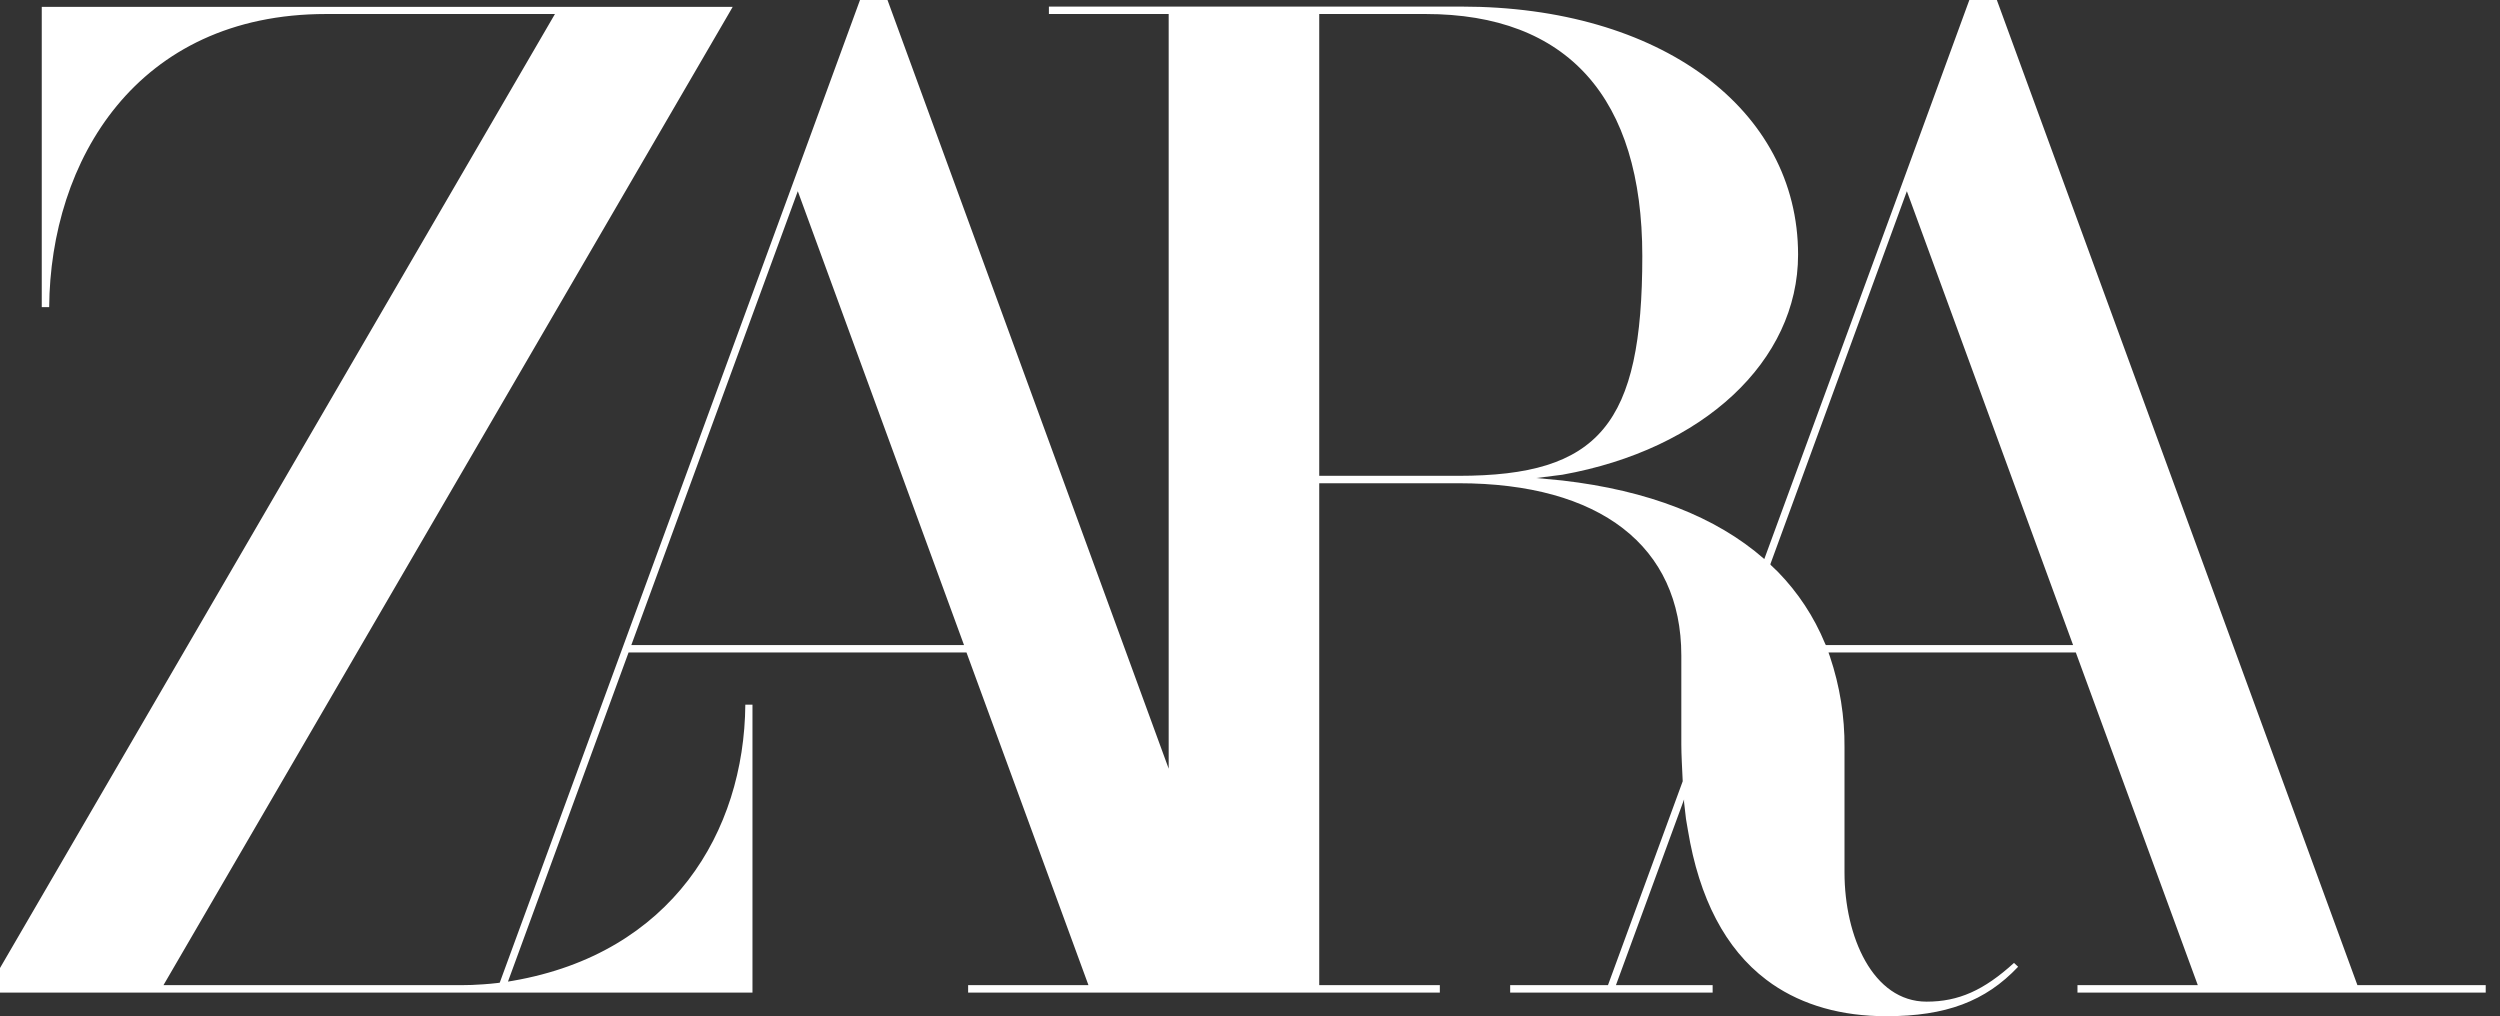 <svg width="91" height="37" viewBox="0 0 91 37" fill="none" xmlns="http://www.w3.org/2000/svg" xmlns:xlink="http://www.w3.org/1999/xlink">
	<rect x="0" y="0" width="91" height="37" fill="#333333" stroke="none"/>
	<desc>
			Created with Pixso.
	</desc>
	<defs/>
	<path id="Vector" d="M85.81 35.86L72.33 -0.97L72.32 -1L72.05 -1L69.28 6.57L64.22 20.35L64.21 20.34C62.46 18.81 59.99 17.85 56.87 17.49L55.92 17.4L56.87 17.28C62 16.36 65.45 13.14 65.45 9.27C65.45 3.95 60.41 0.24 53.2 0.24L38.18 0.24L38.18 0.51L42.54 0.51L42.54 27.98L31.95 -0.97L31.94 -1L31.67 -1L28.9 6.57L18.19 35.77L18.12 35.78C17.94 35.8 17.76 35.82 17.58 35.83C17.31 35.85 17.04 35.86 16.77 35.86L5.95 35.86L26.52 0.51L26.67 0.25L1.52 0.25L1.52 11.18L1.79 11.18C1.83 5.86 4.96 0.51 11.87 0.51L20.2 0.51L-0.52 36.13L27.39 36.13L27.39 25.65L27.13 25.65C27.09 30.29 24.44 34.7 18.67 35.7L18.49 35.73L22.88 23.75L35.18 23.75L39.62 35.86L35.24 35.86L35.24 36.13L52.41 36.13L52.41 35.86L48.02 35.86L48.02 17.59L53.09 17.59C58.24 17.59 61.2 19.88 61.2 23.86L61.2 27.1C61.2 27.46 61.23 27.98 61.25 28.42L61.25 28.44L58.53 35.86L54.97 35.86L54.97 36.13L62.34 36.13L62.34 35.86L58.82 35.86L61.3 29.1C61.3 29.16 61.3 29.2 61.3 29.2L61.37 29.81L61.44 30.22C61.85 32.71 62.81 34.54 64.29 35.66L64.51 35.82C65.63 36.59 67.03 36.99 68.66 36.99C70.83 36.99 72.27 36.45 73.46 35.19L73.31 35.05C72.21 36.05 71.29 36.46 70.13 36.46C68.17 36.46 67.14 34.09 67.14 31.76L67.14 27.21C67.15 26.09 66.97 24.97 66.61 23.9L66.56 23.76L66.56 23.75L75.56 23.75L80 35.86L75.62 35.86L75.62 36.13L90.48 36.13L90.48 35.86L85.81 35.86ZM22.98 23.48L29.04 6.96L35.09 23.48L22.98 23.48ZM48.02 17.32L48.02 0.51L51.89 0.51C57.06 0.51 59.78 3.56 59.78 9.32C59.78 15.45 58.22 17.32 53.09 17.32L48.02 17.32ZM66.46 23.48L66.43 23.42C66.03 22.45 65.45 21.57 64.72 20.82L64.46 20.57L64.44 20.54L69.41 6.96L75.46 23.48L66.46 23.48Z" fill="#FFFFFF" fill-opacity="1" fill-rule="nonzero"/>
</svg>
